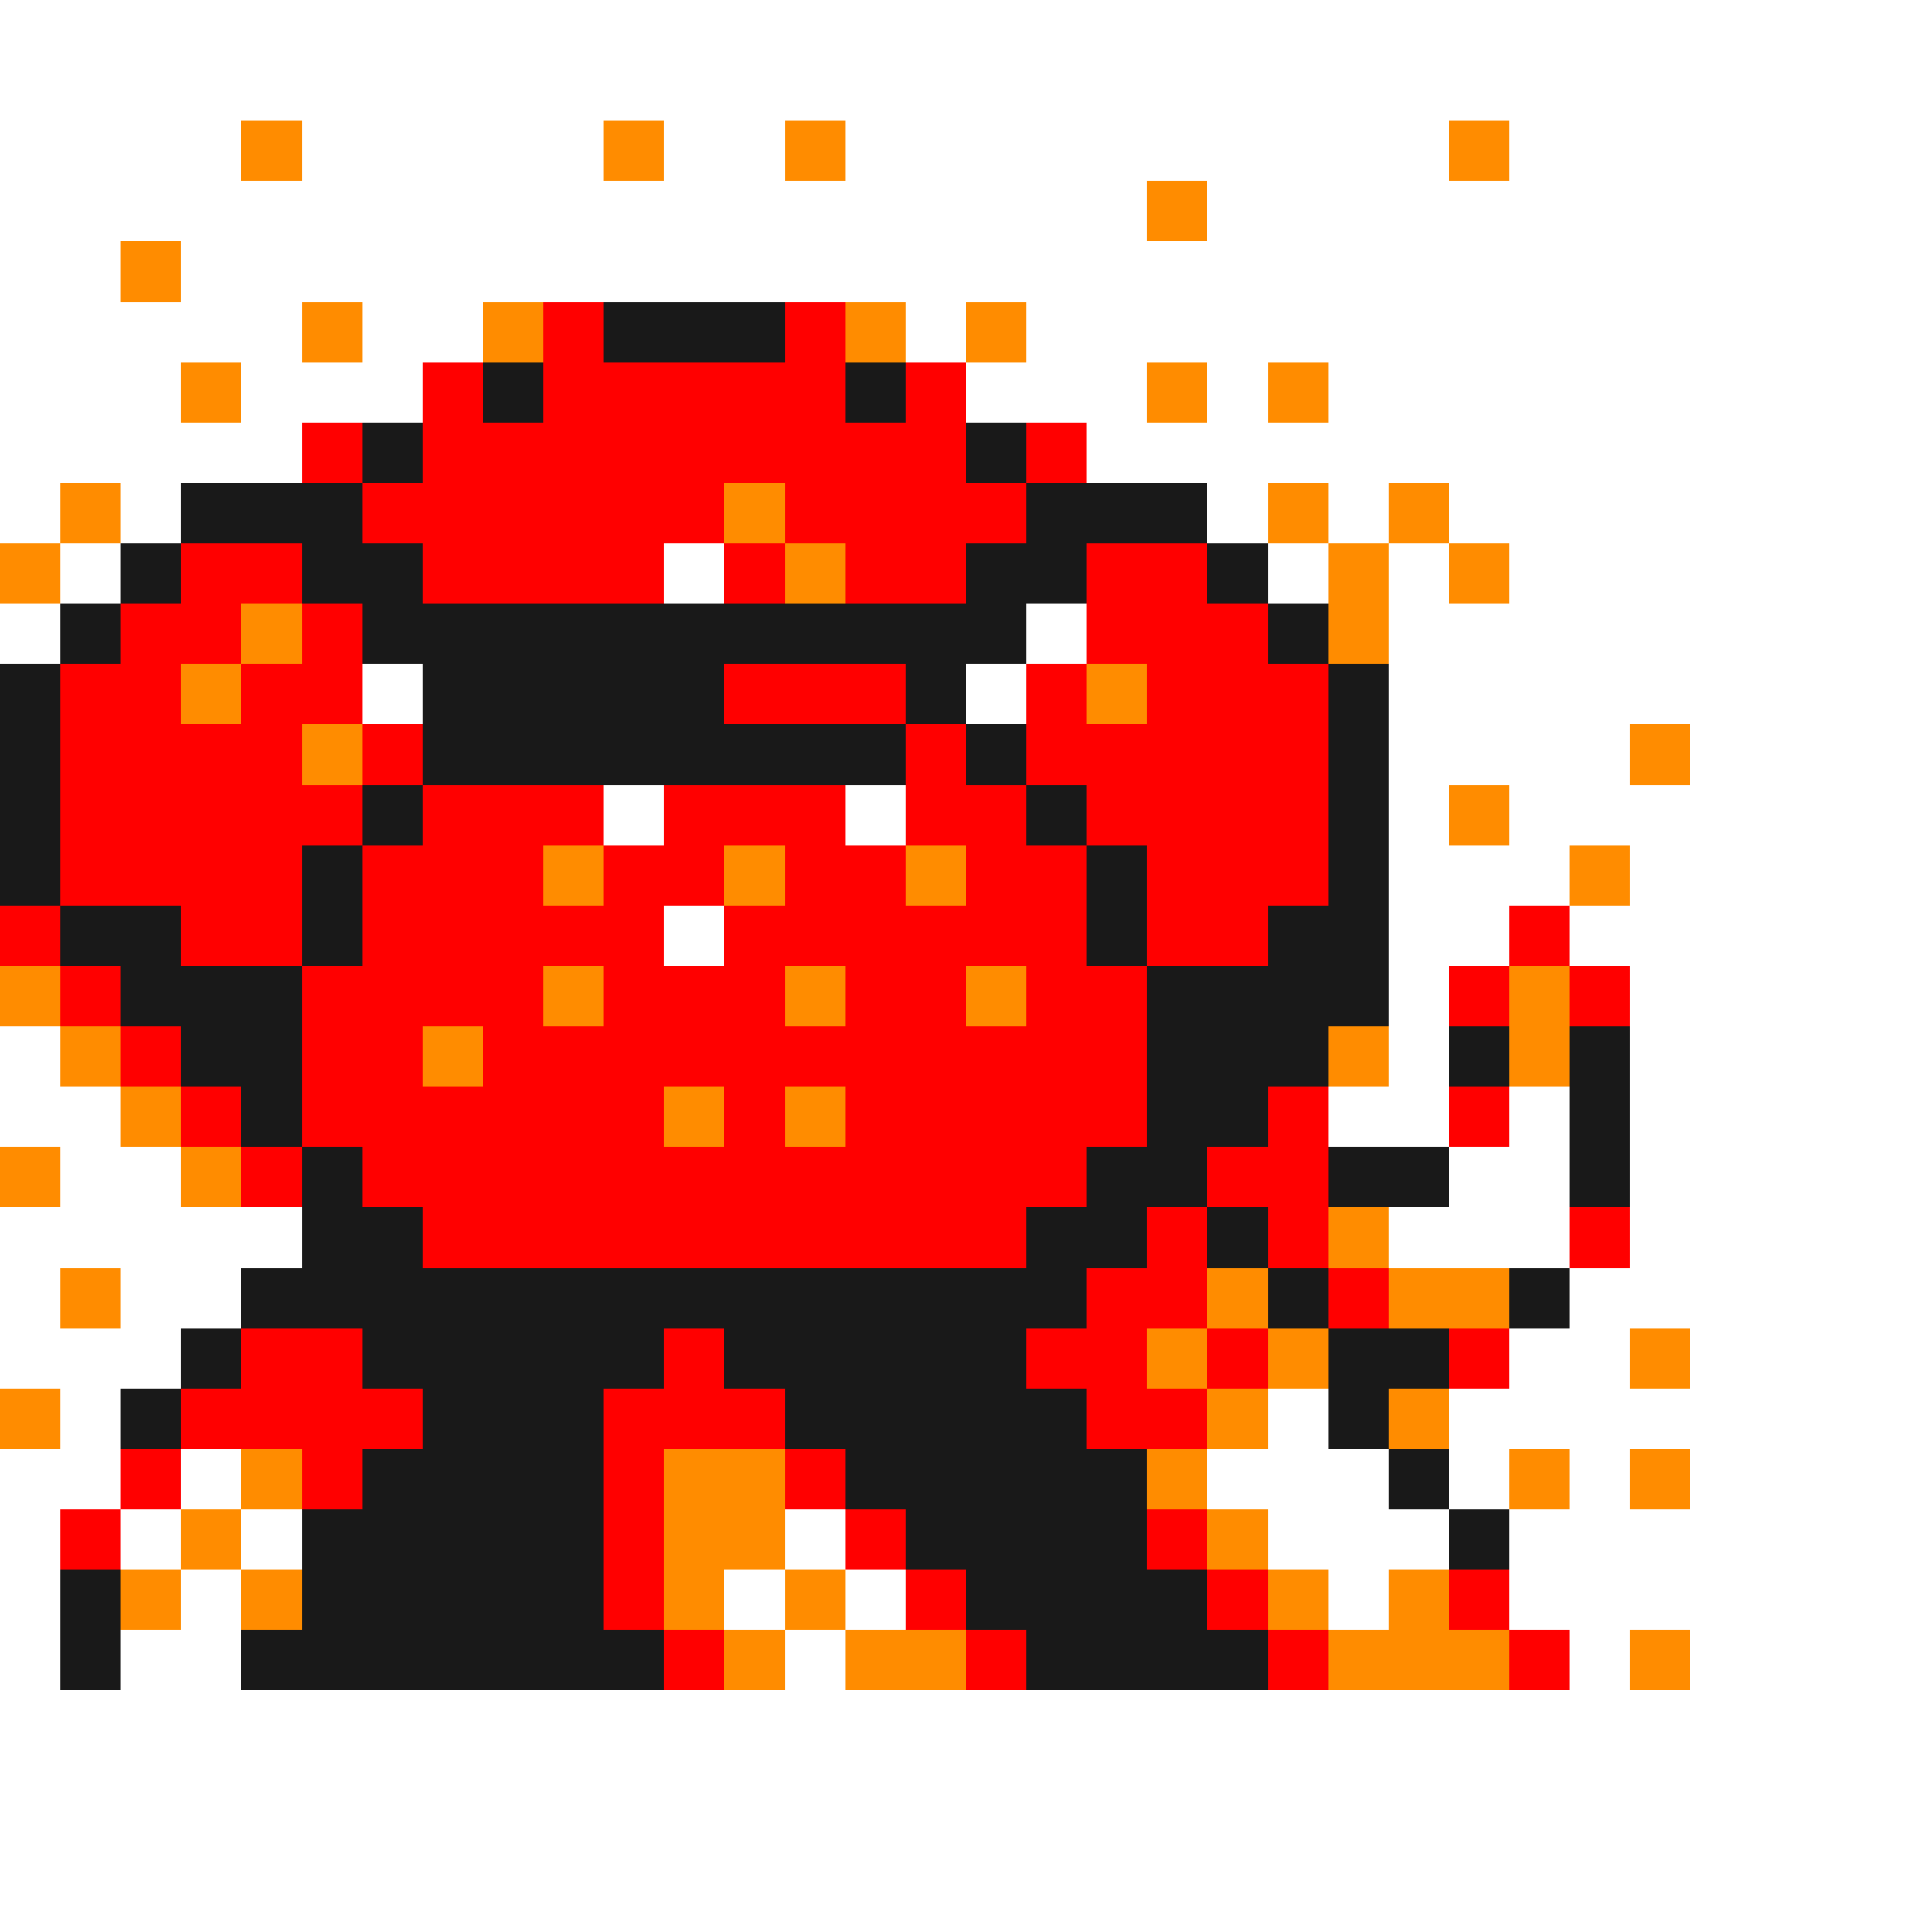 <svg xmlns="http://www.w3.org/2000/svg" viewBox="0 -0.5 32 32" shape-rendering="crispEdges">
<rect x="0" y="-0.5" width="32" height="32" fill="#333333" stroke="none"/>
<path stroke="#ffffff" d="M0 0h32M0 1h32M0 2h4M5 2h5M11 2h2M14 2h10M25 2h7M0 3h19M20 3h12M0 4h2M3 4h29M0 5h5M6 5h2M15 5h1M17 5h15M0 6h3M4 6h3M16 6h3M20 6h1M22 6h10M0 7h5M18 7h14M0 8h1M2 8h1M20 8h1M22 8h1M24 8h8M1 9h1M11 9h1M21 9h1M23 9h1M25 9h7M0 10h1M17 10h1M23 10h9M6 11h1M16 11h1M23 11h9M23 12h4M28 12h4M10 13h1M14 13h1M23 13h1M25 13h7M23 14h3M27 14h5M11 15h1M23 15h2M26 15h6M23 16h1M27 16h5M0 17h1M23 17h1M27 17h5M0 18h2M22 18h2M25 18h1M27 18h5M1 19h2M24 19h2M27 19h5M0 20h5M23 20h3M27 20h5M0 21h1M2 21h2M26 21h6M0 22h3M25 22h2M28 22h4M1 23h1M21 23h1M24 23h8M0 24h2M3 24h1M20 24h3M24 24h1M26 24h1M28 24h4M0 25h1M2 25h1M4 25h1M13 25h1M21 25h3M25 25h7M0 26h1M3 26h1M12 26h1M14 26h1M22 26h1M25 26h7M0 27h1M2 27h2M13 27h1M26 27h1M28 27h4M0 28h32M0 29h32M0 30h32M0 31h32" />
<path stroke="#ff8c00" d="M4 2h1M10 2h1M13 2h1M24 2h1M19 3h1M2 4h1M5 5h1M8 5h1M14 5h1M16 5h1M3 6h1M19 6h1M21 6h1M1 8h1M12 8h1M21 8h1M23 8h1M0 9h1M13 9h1M22 9h1M24 9h1M4 10h1M22 10h1M3 11h1M18 11h1M5 12h1M27 12h1M24 13h1M9 14h1M12 14h1M15 14h1M26 14h1M0 16h1M9 16h1M13 16h1M16 16h1M25 16h1M1 17h1M7 17h1M22 17h1M25 17h1M2 18h1M11 18h1M13 18h1M0 19h1M3 19h1M22 20h1M1 21h1M20 21h1M23 21h2M19 22h1M21 22h1M27 22h1M0 23h1M20 23h1M23 23h1M4 24h1M11 24h2M19 24h1M25 24h1M27 24h1M3 25h1M11 25h2M20 25h1M2 26h1M4 26h1M11 26h1M13 26h1M21 26h1M23 26h1M12 27h1M14 27h2M22 27h3M27 27h1" />
<path stroke="#ff0000" d="M9 5h1M13 5h1M7 6h1M9 6h5M15 6h1M5 7h1M7 7h9M17 7h1M6 8h6M13 8h4M3 9h2M7 9h4M12 9h1M14 9h2M18 9h2M2 10h2M5 10h1M18 10h3M1 11h2M4 11h2M12 11h3M17 11h1M19 11h3M1 12h4M6 12h1M15 12h1M17 12h5M1 13h5M7 13h3M11 13h3M15 13h2M18 13h4M1 14h4M6 14h3M10 14h2M13 14h2M16 14h2M19 14h3M0 15h1M3 15h2M6 15h5M12 15h6M19 15h2M25 15h1M1 16h1M5 16h4M10 16h3M14 16h2M17 16h2M24 16h1M26 16h1M2 17h1M5 17h2M8 17h11M3 18h1M5 18h6M12 18h1M14 18h5M21 18h1M24 18h1M4 19h1M6 19h12M20 19h2M7 20h10M19 20h1M21 20h1M26 20h1M18 21h2M22 21h1M4 22h2M11 22h1M17 22h2M20 22h1M24 22h1M3 23h4M10 23h3M18 23h2M2 24h1M5 24h1M10 24h1M13 24h1M1 25h1M10 25h1M14 25h1M19 25h1M10 26h1M15 26h1M20 26h1M24 26h1M11 27h1M16 27h1M21 27h1M25 27h1" />
<path stroke="#191919" d="M10 5h3M8 6h1M14 6h1M6 7h1M16 7h1M3 8h3M17 8h3M2 9h1M5 9h2M16 9h2M20 9h1M1 10h1M6 10h11M21 10h1M0 11h1M7 11h5M15 11h1M22 11h1M0 12h1M7 12h8M16 12h1M22 12h1M0 13h1M6 13h1M17 13h1M22 13h1M0 14h1M5 14h1M18 14h1M22 14h1M1 15h2M5 15h1M18 15h1M21 15h2M2 16h3M19 16h4M3 17h2M19 17h3M24 17h1M26 17h1M4 18h1M19 18h2M26 18h1M5 19h1M18 19h2M22 19h2M26 19h1M5 20h2M17 20h2M20 20h1M4 21h14M21 21h1M25 21h1M3 22h1M6 22h5M12 22h5M22 22h2M2 23h1M7 23h3M13 23h5M22 23h1M6 24h4M14 24h5M23 24h1M5 25h5M15 25h4M24 25h1M1 26h1M5 26h5M16 26h4M1 27h1M4 27h7M17 27h4" />
</svg>